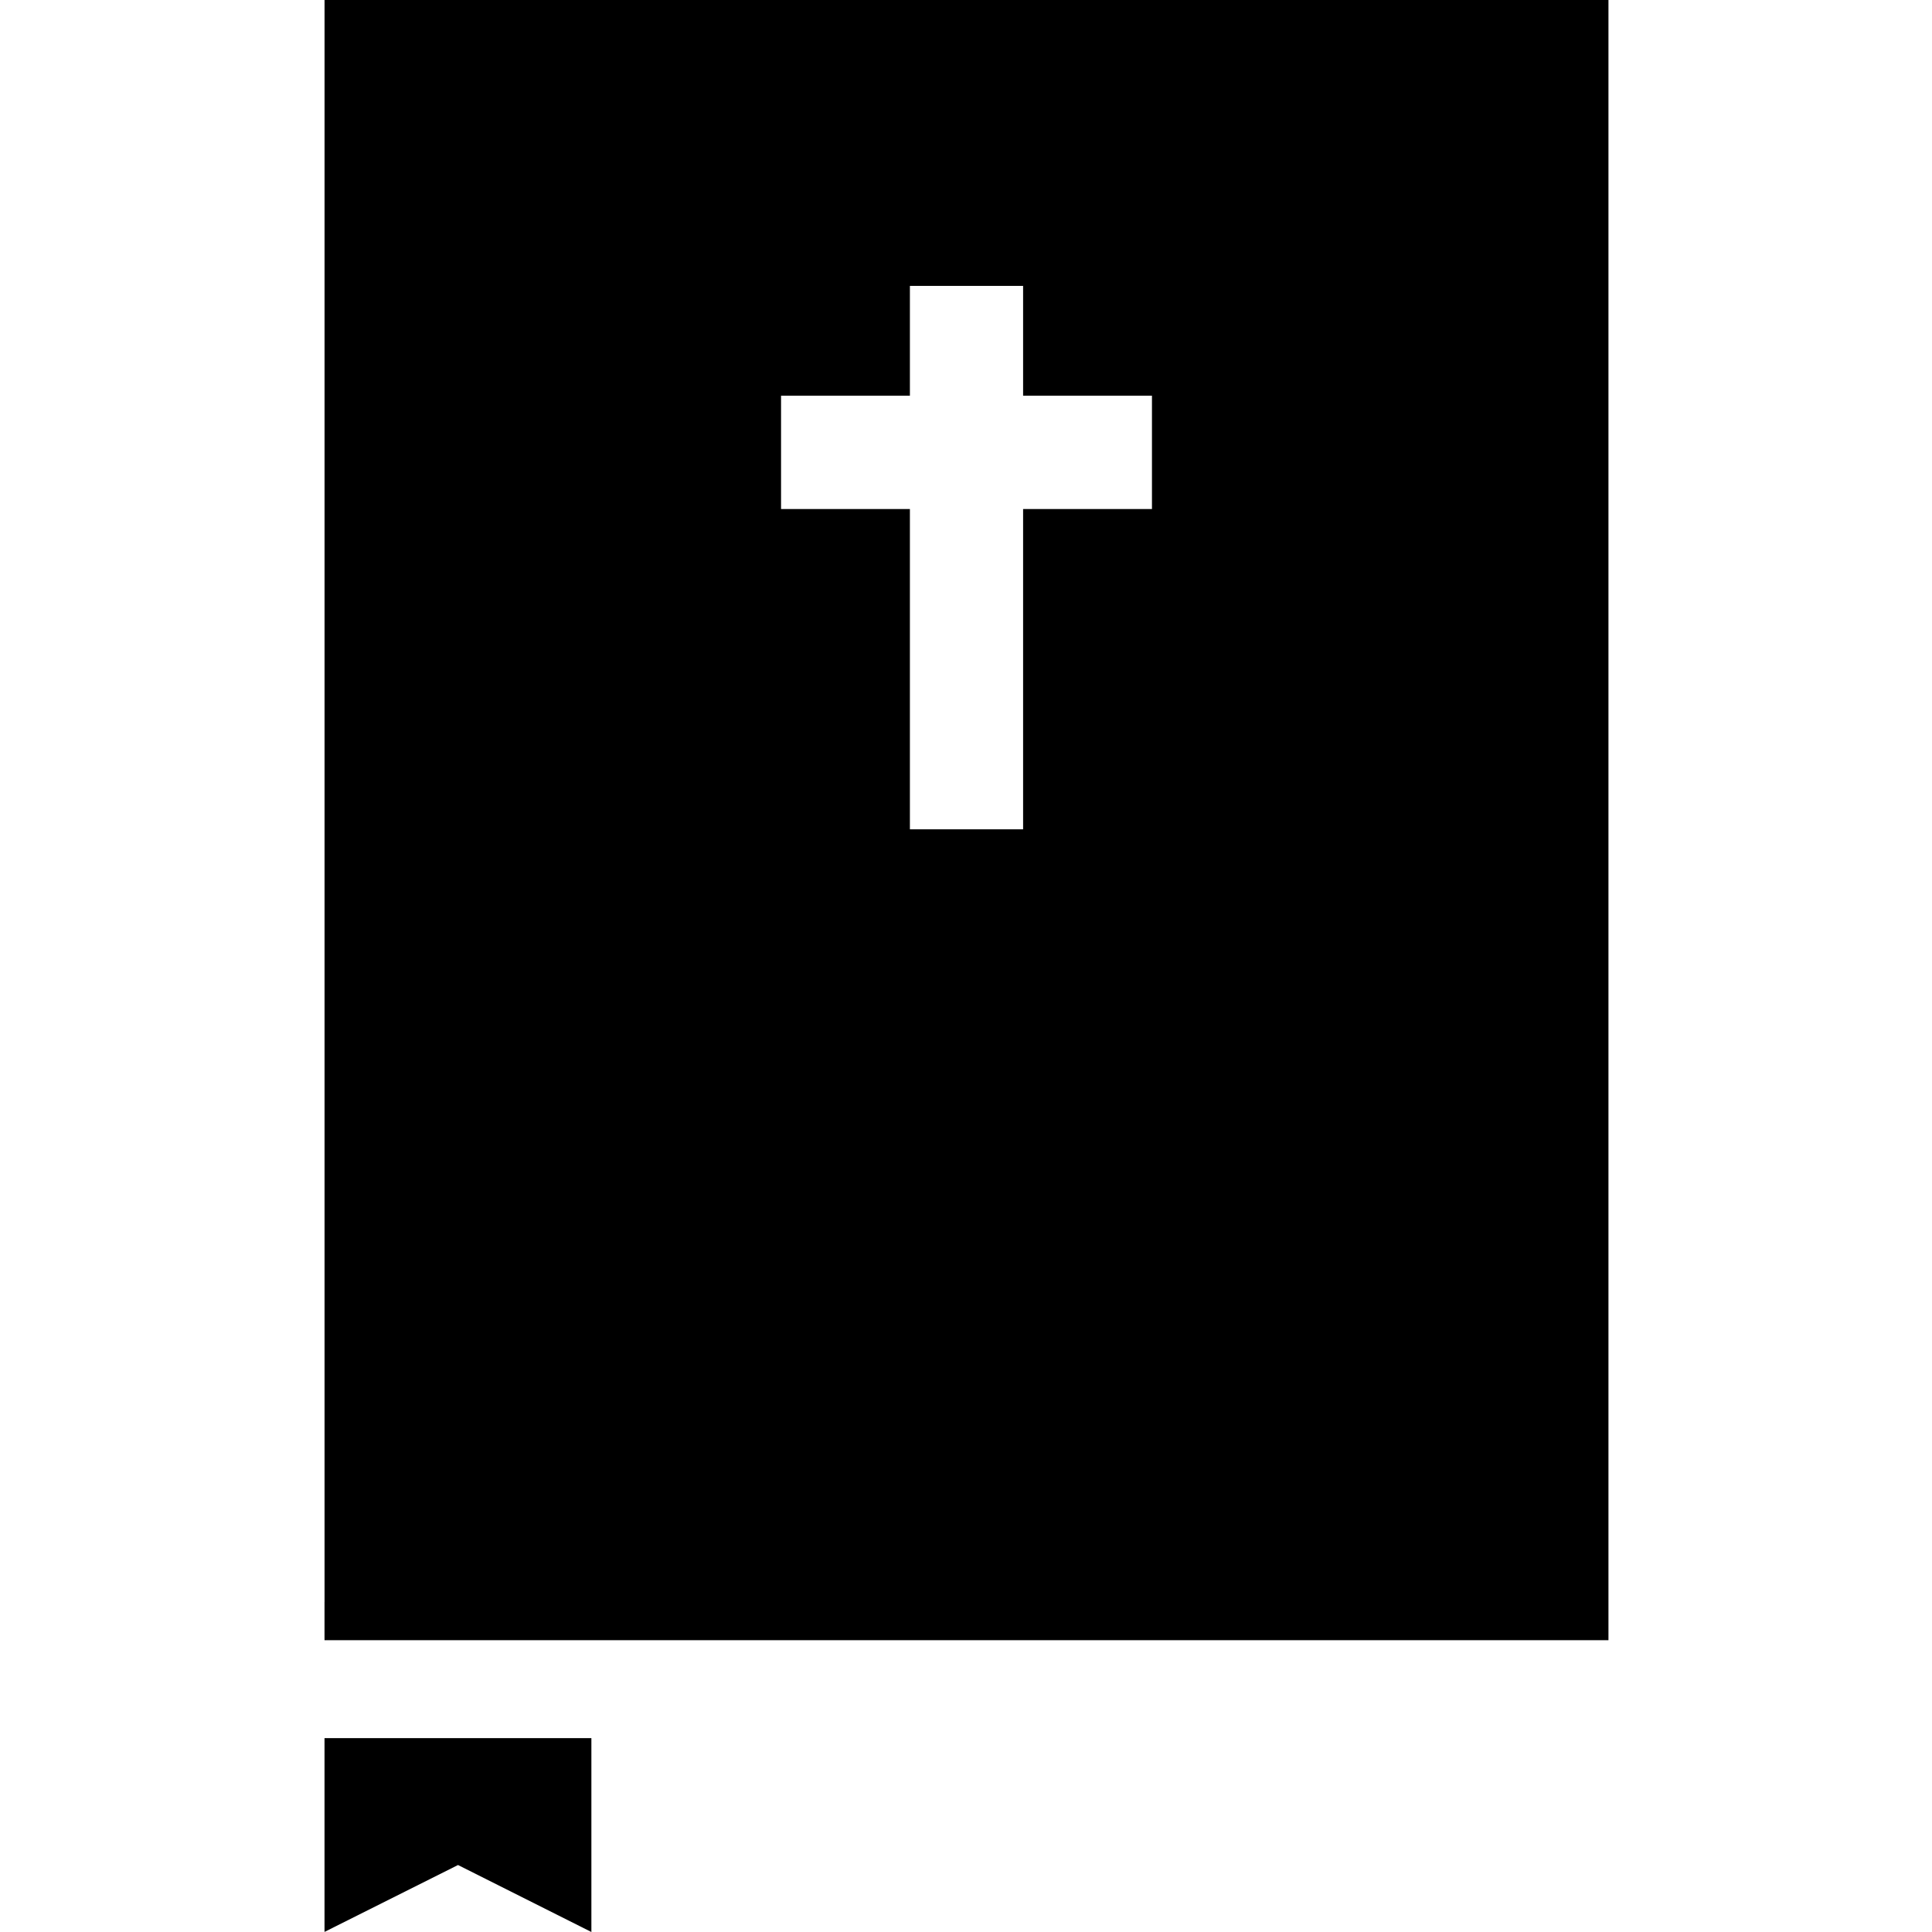 <svg height="512pt" viewBox="-86 0 512 512" width="512pt" xmlns="http://www.w3.org/2000/svg"><path d="m.008 0v424.539h-.008v10.129h340.258v-434.668zm219.273 104.863v30.035h-34.148v84.879h-30v-84.879h-34.148v-30.035h34.148v-29.098h30v29.098zm0 0"/><path d="m0 460.621v51.355l35.379-17.727 35.344 17.75v-51.379zm0 0"/></svg>